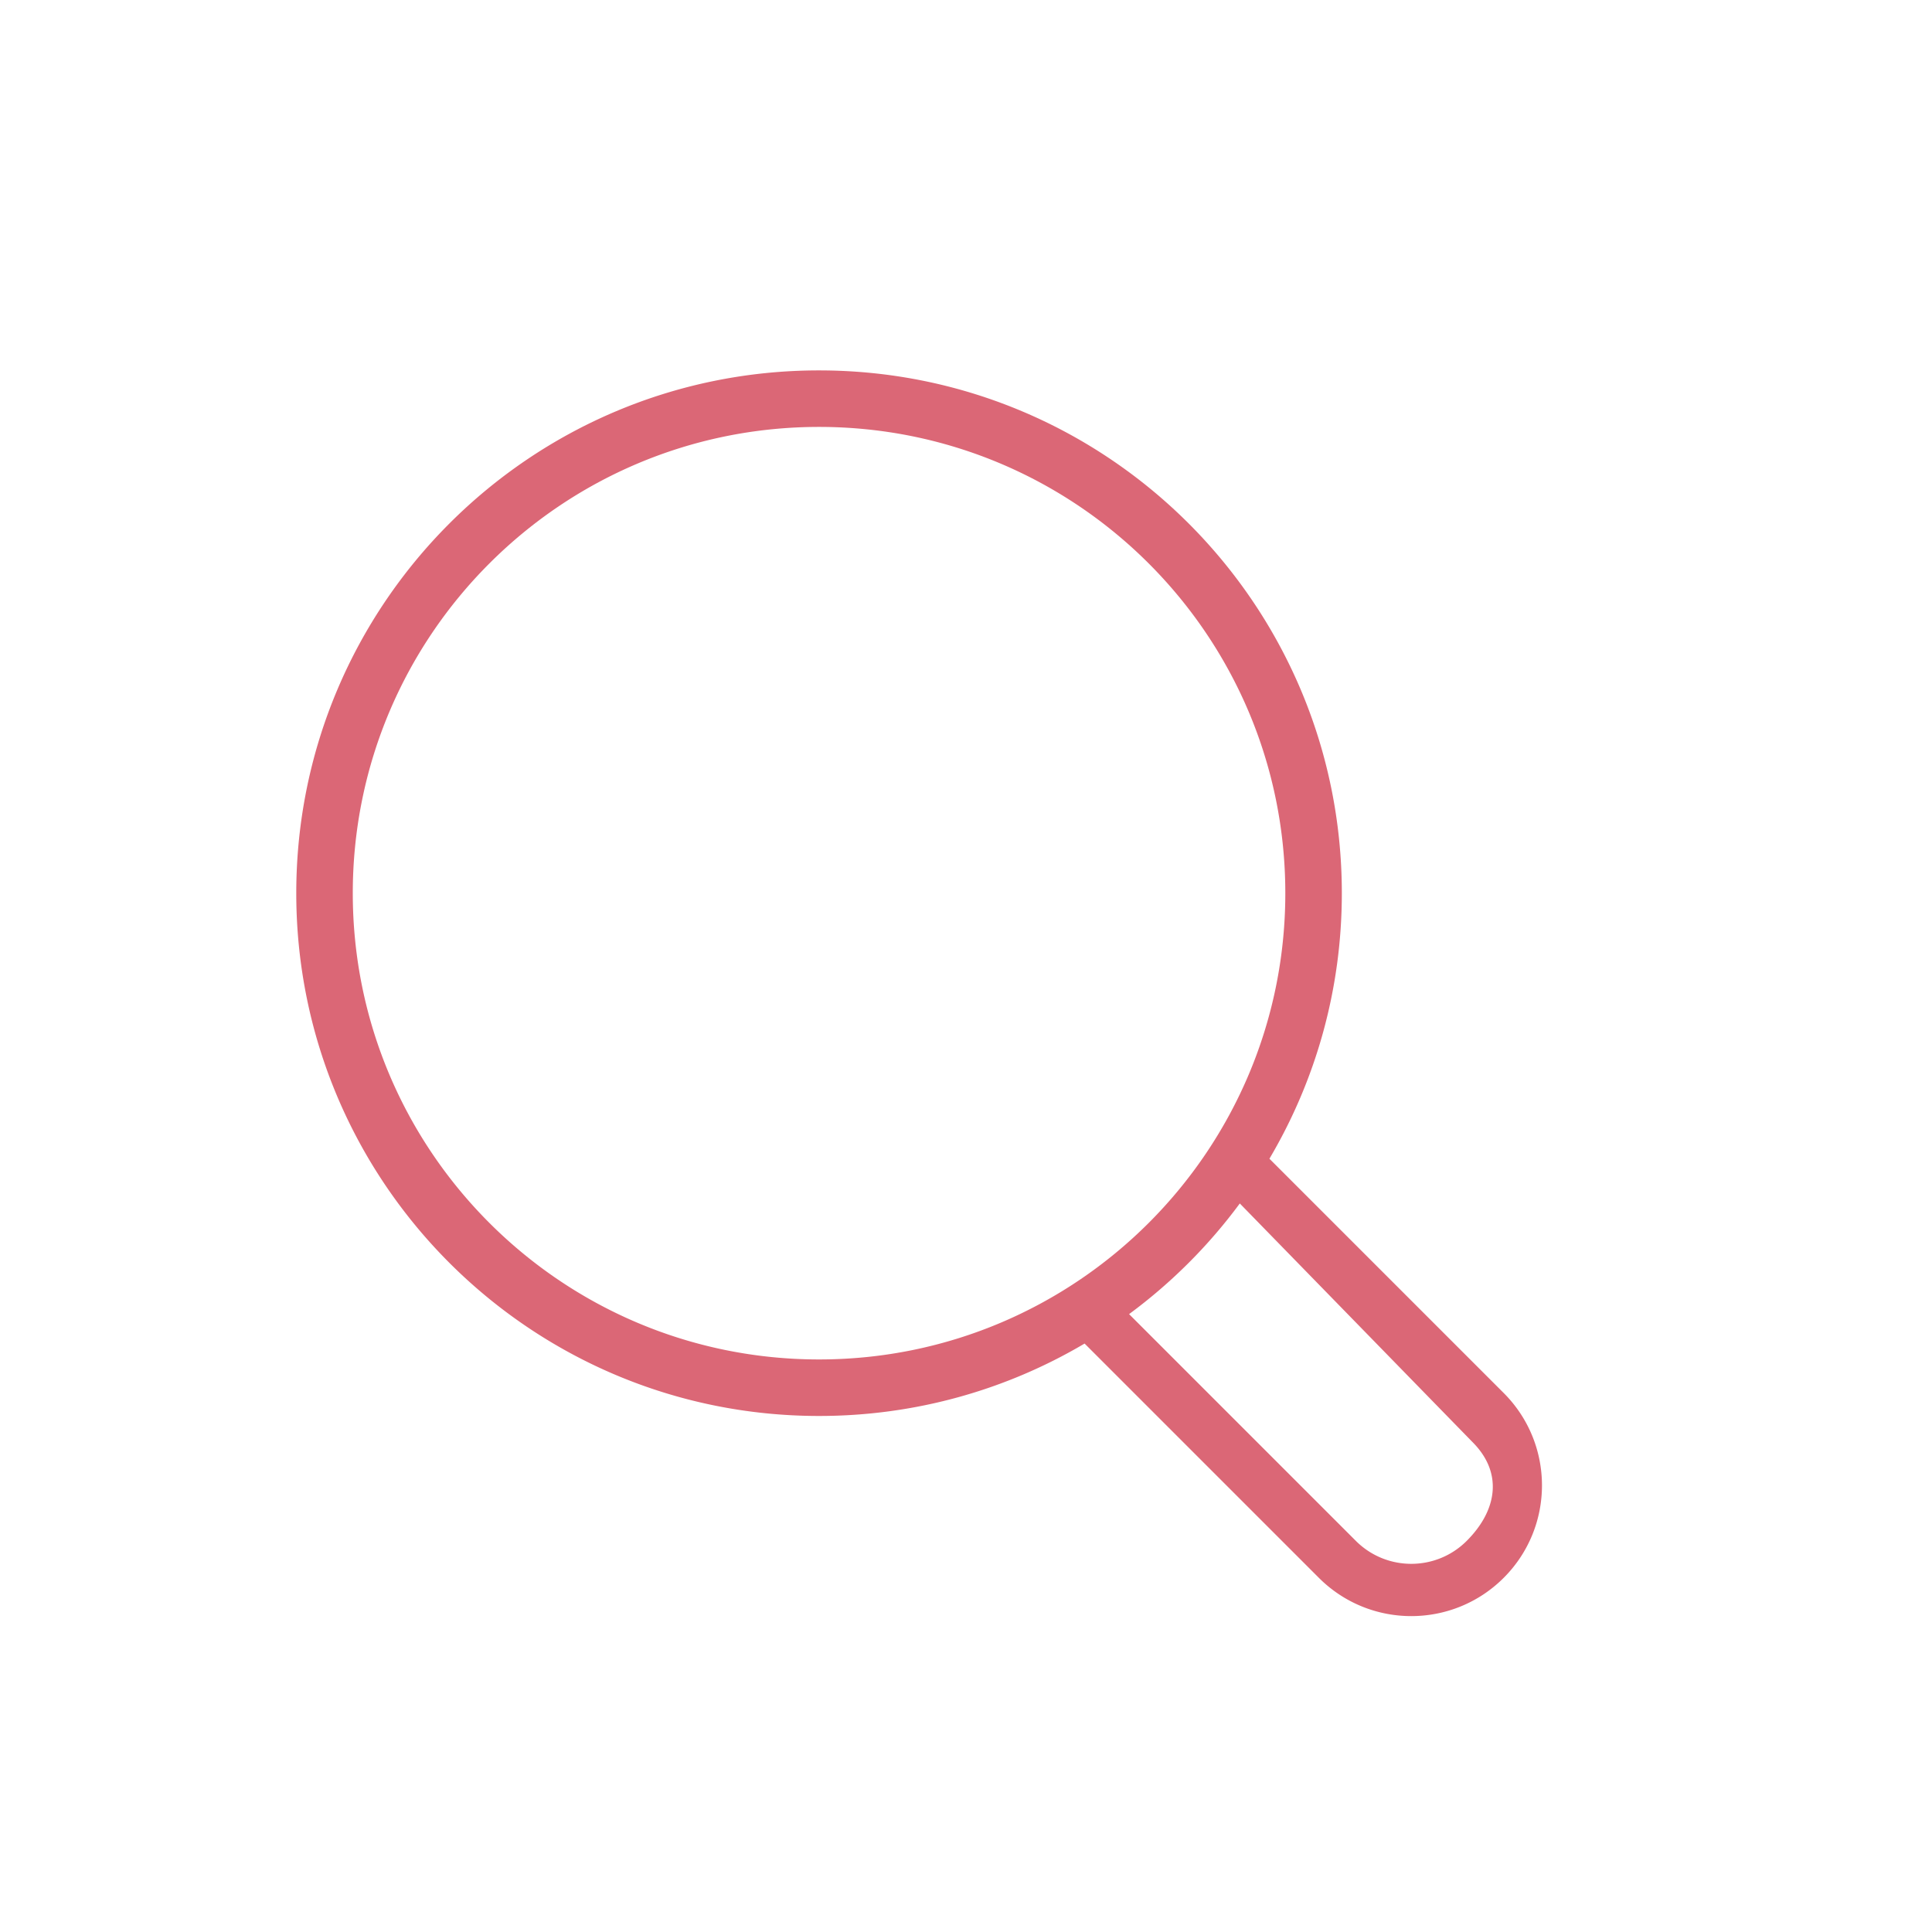 <!DOCTYPE svg PUBLIC "-//W3C//DTD SVG 1.1//EN" "http://www.w3.org/Graphics/SVG/1.1/DTD/svg11.dtd">
<!-- Uploaded to: SVG Repo, www.svgrepo.com, Transformed by: SVG Repo Mixer Tools -->
<svg width="64px" height="64px" viewBox="-102.4 -102.4 1228.80 1228.80" class="icon" version="1.1" xmlns="http://www.w3.org/2000/svg" fill="#db6776" transform="matrix(1, 0, 0, 1, 0, 0)rotate(0)">
<g id="SVGRepo_bgCarrier" stroke-width="0"/>
<g id="SVGRepo_tracerCarrier" stroke-linecap="round" stroke-linejoin="round"/>
<g id="SVGRepo_iconCarrier">
<path d="M853.988 783.582L704.985 634.578c29.249-49.501 46.054-107.229 46.054-168.891 0-183.636-148.866-332.504-332.503-332.504S86.034 282.051 86.034 465.688 234.9 798.19 418.536 798.19c61.662 0 119.39-16.805 168.892-46.055L736.43 901.138c32.462 32.462 85.094 32.462 117.558 0 32.462-32.461 32.462-85.094 0-117.556z m-435.452-21.339c-163.784 0-296.557-132.775-296.557-296.556 0-163.784 132.773-296.557 296.557-296.557 163.782 0 296.556 132.773 296.556 296.557 0 163.781-132.773 296.556-296.556 296.556z m411.939 115.384c-19.476 19.478-51.056 19.478-70.534 0L615.726 733.411a334.417 334.417 0 0 0 70.421-70.379l148.017 151.781c19.478 19.479 15.789 43.336-3.689 62.814z" fill="#db6776"/>
</g>
</svg>